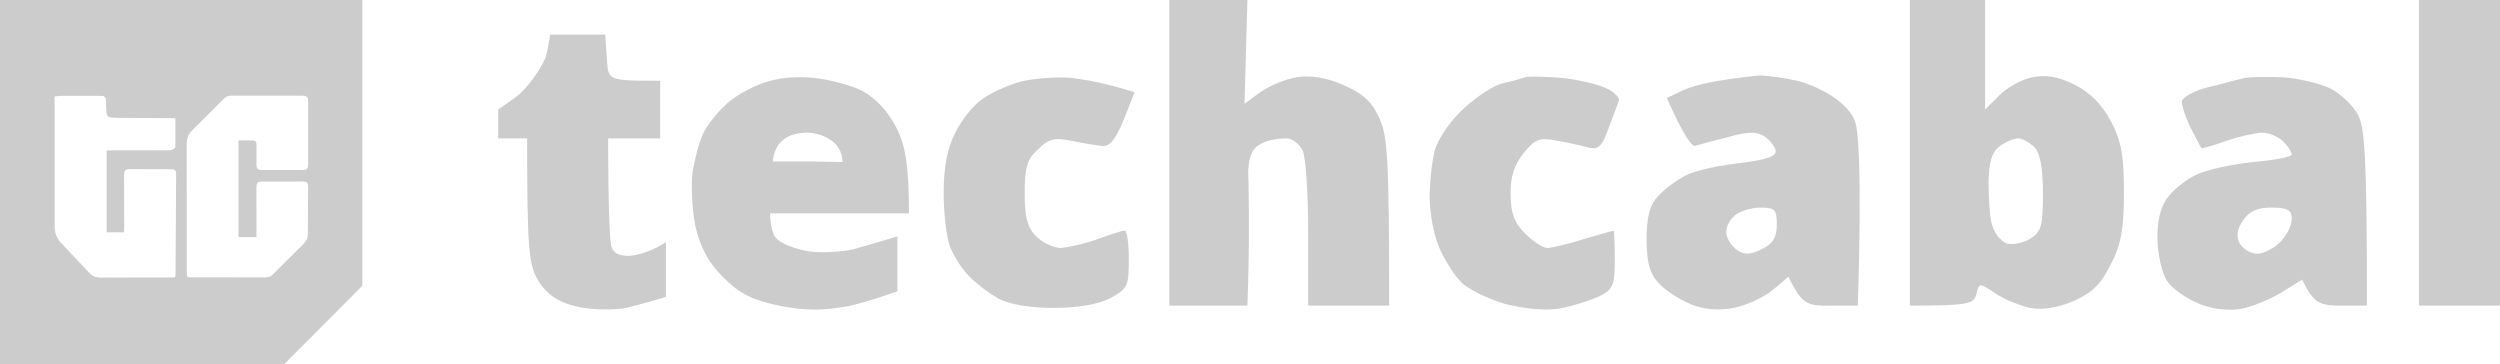 <svg width="247" height="36" viewBox="0 0 247 36" fill="none" xmlns="http://www.w3.org/2000/svg">
<path d="M0 36V0H35.797V28.214L35.654 28.372C33.857 30.184 32.055 31.991 30.253 33.799C29.522 34.534 28.791 35.265 28.055 36H0ZM23.567 13.871H24.862C25.235 13.871 25.34 13.972 25.345 14.357C25.345 14.996 25.34 15.64 25.34 16.279C25.34 16.654 25.469 16.798 25.837 16.798C27.185 16.803 28.528 16.803 29.875 16.798C30.339 16.794 30.444 16.669 30.444 16.202C30.444 14.174 30.449 12.151 30.449 10.122C30.449 9.57 30.344 9.454 29.799 9.454C27.491 9.449 25.177 9.454 22.869 9.449C22.597 9.449 22.358 9.517 22.152 9.719C21.105 10.771 20.064 11.833 18.998 12.862C18.587 13.256 18.448 13.708 18.448 14.256C18.453 18.404 18.453 22.552 18.453 26.704C18.453 26.815 18.458 26.93 18.462 27.041C18.491 27.401 18.491 27.401 18.859 27.401C21.311 27.401 23.768 27.396 26.219 27.406C26.52 27.406 26.759 27.315 26.97 27.103C27.997 26.075 29.03 25.051 30.057 24.022C30.291 23.787 30.416 23.503 30.416 23.162C30.42 21.59 30.43 20.023 30.439 18.452C30.439 18.058 30.31 17.938 29.919 17.938C28.963 17.938 28.007 17.942 27.051 17.942C26.635 17.942 26.224 17.933 25.808 17.938C25.483 17.938 25.364 18.058 25.34 18.38C25.335 18.466 25.335 18.558 25.335 18.644C25.335 20.148 25.335 21.658 25.34 23.162V23.422H23.562C23.567 20.245 23.567 17.082 23.567 13.871ZM5.396 9.531V9.776C5.396 13.972 5.401 18.168 5.401 22.364C5.401 22.979 5.582 23.518 5.998 23.965C6.944 24.979 7.905 25.983 8.861 26.993C9.152 27.3 9.492 27.425 9.927 27.425C12.278 27.411 14.625 27.416 16.976 27.416C17.33 27.416 17.339 27.406 17.344 27.036L17.401 17.284C17.406 16.803 17.316 16.717 16.828 16.717C15.562 16.712 14.295 16.712 13.028 16.702C12.354 16.698 12.254 16.794 12.259 17.471C12.268 19.067 12.268 20.658 12.273 22.254C12.273 22.489 12.254 22.725 12.245 22.955H10.534V14.857H10.801C12.737 14.852 14.672 14.852 16.608 14.847C16.68 14.847 16.752 14.852 16.823 14.842C17.091 14.809 17.325 14.655 17.325 14.482C17.335 13.564 17.33 12.641 17.33 11.699C17.225 11.689 17.105 11.675 16.991 11.675C15.213 11.665 13.439 11.66 11.662 11.646C11.437 11.646 11.217 11.636 10.992 11.607C10.682 11.564 10.548 11.444 10.519 11.132C10.481 10.766 10.476 10.396 10.476 10.031C10.472 9.579 10.376 9.469 9.912 9.469H5.945C5.764 9.478 5.592 9.512 5.396 9.531Z" fill="#CCCCCC"/>
<path fill-rule="evenodd" clip-rule="evenodd" d="M115.528 30.195V0H123.245L122.959 10.255L124.503 9.115C125.417 8.489 127.018 7.805 128.104 7.634C129.438 7.406 130.962 7.653 132.677 8.375C134.563 9.172 135.535 10.027 136.221 11.565C137.078 13.274 137.25 15.268 137.25 30.195H129.247V23.073C129.247 19.142 129.019 15.439 128.676 14.813C128.333 14.186 127.647 13.673 127.132 13.673C126.561 13.673 124.598 13.739 123.817 14.87C123.311 15.601 123.326 17.091 123.326 17.091C123.326 17.091 123.528 22.624 123.245 30.195H115.528ZM238.997 30.195V0H247V30.195H238.997ZM188.695 0V30.195C194.526 30.195 195.04 30.024 195.269 29.055C195.391 28.57 195.461 28.291 195.625 28.215C195.846 28.113 196.237 28.378 197.155 28.998C198.013 29.568 199.556 30.195 200.585 30.423C201.785 30.651 203.271 30.423 204.872 29.739C206.701 28.942 207.559 28.087 208.53 26.15C209.559 24.213 209.845 22.618 209.845 19.085C209.845 15.439 209.616 14.015 208.587 12.021C207.673 10.312 206.53 9.172 204.986 8.375C203.386 7.577 202.128 7.349 200.813 7.634C199.842 7.805 198.356 8.603 197.555 9.4L196.126 10.825V0H188.695ZM50.993 9.571C51.965 8.831 53.222 7.178 53.851 5.811C54.042 5.39 54.366 3.418 54.366 3.418H59.796C59.796 3.418 59.888 4.887 59.967 5.868C60.008 6.614 60.034 7.096 60.279 7.407C60.725 7.976 61.902 7.976 65.226 7.976V13.673H60.082C60.082 13.673 60.082 22.618 60.368 24.213C60.653 25.808 63.295 25.52 65.798 23.928V29.34C65.798 29.34 62.768 30.252 61.511 30.48C60.253 30.651 58.138 30.594 56.824 30.252C55.051 29.796 54.08 29.113 53.222 27.802C52.251 26.207 52.079 24.897 52.079 13.673H49.221L49.221 10.825C49.221 10.825 50.439 9.958 50.993 9.571ZM75.23 8.261C73.972 8.717 72.314 9.685 71.628 10.426C70.885 11.11 69.913 12.306 69.513 13.104C69.113 13.901 68.656 15.61 68.427 16.977C68.256 18.288 68.37 20.738 68.713 22.39C69.228 24.498 69.971 25.922 71.457 27.403C73.057 28.998 74.258 29.625 76.944 30.195C79.574 30.708 81.174 30.708 83.804 30.252C85.69 29.853 88.662 28.771 88.662 28.771V23.358C88.662 23.358 85.633 24.27 84.375 24.612C83.118 24.897 81.117 25.011 79.974 24.84C78.602 24.612 77.059 24.099 76.544 23.358C76.087 22.618 76.087 21.079 76.087 21.079H89.806C89.806 16.123 89.406 14.243 88.548 12.591C87.691 10.938 86.49 9.685 85.233 9.002C84.147 8.432 81.975 7.862 80.374 7.691C78.545 7.52 76.716 7.691 75.23 8.261ZM97.122 9.742C97.98 9.115 99.695 8.375 100.952 8.033C102.21 7.748 104.382 7.577 105.811 7.691C107.24 7.862 109.241 8.204 112.099 9.115L111.013 11.85C110.212 13.787 109.641 14.528 108.841 14.414C108.269 14.357 106.897 14.129 105.811 13.901C104.21 13.559 103.582 13.73 102.553 14.756C101.467 15.724 101.238 16.579 101.238 19.085C101.238 21.478 101.524 22.504 102.381 23.358C103.01 23.985 104.096 24.498 104.839 24.498C105.525 24.441 107.126 24.099 108.383 23.643C109.641 23.187 110.841 22.789 111.127 22.789C111.356 22.789 111.527 24.099 111.527 25.637C111.527 28.258 111.413 28.543 109.698 29.454C108.498 30.081 106.44 30.423 104.096 30.423C101.81 30.423 99.752 30.081 98.666 29.511C97.751 28.998 96.379 27.973 95.693 27.232C95.007 26.549 94.207 25.238 93.864 24.384C93.521 23.472 93.235 21.137 93.235 19.085C93.235 16.522 93.578 14.699 94.379 13.104C95.007 11.85 96.208 10.312 97.122 9.742ZM150.683 7.634C150.34 7.748 149.425 8.033 148.568 8.204C147.653 8.375 145.938 9.514 144.624 10.711C143.309 11.907 142.109 13.673 141.766 14.813C141.48 15.895 141.251 18.003 141.251 19.541C141.251 21.023 141.651 23.187 142.166 24.384C142.623 25.523 143.595 27.061 144.281 27.802C144.967 28.543 146.967 29.511 148.682 30.024C150.74 30.537 152.626 30.708 154.112 30.48C155.37 30.252 157.085 29.682 157.999 29.283C159.371 28.6 159.543 28.201 159.543 25.637C159.543 24.099 159.486 22.789 159.429 22.789C159.353 22.789 158.756 22.962 157.899 23.211C157.456 23.339 156.944 23.488 156.399 23.643C154.856 24.156 153.198 24.498 152.855 24.498C152.455 24.498 151.483 23.871 150.683 23.073C149.597 21.991 149.254 21.023 149.254 19.256C149.197 17.547 149.597 16.294 150.511 15.154C151.655 13.73 152.112 13.559 153.827 13.901C154.913 14.072 156.342 14.414 156.971 14.585C157.885 14.813 158.285 14.471 158.914 12.705C159.159 12.063 159.405 11.405 159.597 10.888L159.598 10.887L159.598 10.885L159.6 10.882L159.601 10.879L159.603 10.874L159.604 10.871C159.767 10.433 159.891 10.1 159.943 9.97C160.057 9.685 159.486 9.058 158.685 8.717C157.885 8.318 155.885 7.862 154.284 7.691C152.626 7.577 151.026 7.52 150.683 7.634ZM166.002 9.058C166.688 8.66 168.403 8.204 169.832 7.976C171.261 7.748 173.033 7.52 173.833 7.463C174.633 7.463 176.291 7.691 177.549 7.976C178.806 8.261 182.407 9.685 183.265 11.964C184.122 14.243 183.551 30.195 183.551 30.195H180.864C178.52 30.252 178.006 30.024 176.691 27.346L175.148 28.657C174.233 29.397 172.519 30.195 171.261 30.423C169.718 30.708 168.346 30.594 166.974 30.024C165.888 29.568 164.459 28.657 163.83 27.916C162.973 27.005 162.687 25.865 162.687 23.643C162.687 21.421 162.973 20.282 163.83 19.37C164.459 18.687 165.659 17.775 166.574 17.319C167.431 16.864 169.775 16.351 171.833 16.123C174.576 15.781 175.548 15.439 175.434 14.87C175.319 14.414 174.805 13.787 174.291 13.445C173.547 12.989 172.633 12.989 170.689 13.559C169.26 13.901 167.831 14.3 167.488 14.414C167.145 14.471 166.345 13.445 164.687 9.685L166.002 9.058ZM219.841 8.192L219.84 8.193C219.251 8.343 218.606 8.507 218.019 8.66C216.704 9.002 215.618 9.628 215.561 10.027C215.561 10.483 215.961 11.679 216.476 12.705C216.672 13.073 216.859 13.434 217.02 13.742L217.021 13.745C217.281 14.245 217.469 14.607 217.505 14.642C217.505 14.699 218.591 14.414 219.848 13.958C221.106 13.502 222.706 13.16 223.449 13.104C224.135 13.104 225.107 13.502 225.564 13.958C226.022 14.414 226.422 14.983 226.422 15.268C226.422 15.496 224.707 15.838 222.592 16.009C220.42 16.237 217.848 16.807 216.876 17.319C215.847 17.832 214.532 18.915 214.018 19.712C213.389 20.624 213.103 22.105 213.16 23.814C213.218 25.295 213.618 27.061 214.132 27.802C214.589 28.486 215.961 29.454 217.162 29.967C218.476 30.537 220.02 30.708 221.277 30.537C222.363 30.366 224.193 29.625 225.336 28.942L227.451 27.631C228.594 29.967 229.166 30.195 231.281 30.195H233.853C233.853 15.211 233.624 12.705 232.995 11.394C232.538 10.483 231.281 9.286 230.309 8.774C229.28 8.261 227.165 7.748 225.564 7.634C224.021 7.577 222.192 7.577 221.563 7.748C221.215 7.843 220.571 8.007 219.841 8.192ZM77.23 13.958C76.373 14.699 76.373 15.952 76.373 15.952L79.974 15.952L83.232 16.009C83.232 13.673 80.66 13.104 79.802 13.104C78.659 13.104 77.802 13.388 77.23 13.958ZM197.612 14.414C196.812 14.983 196.526 15.895 196.469 18.003C196.469 19.541 196.584 21.421 196.812 22.219C197.041 23.017 197.67 23.814 198.241 24.042C198.813 24.213 199.842 24.042 200.585 23.586C201.671 22.903 201.842 22.333 201.842 19.085C201.842 16.579 201.557 15.097 200.985 14.528C200.528 14.072 199.785 13.673 199.384 13.673C198.984 13.673 198.184 14.015 197.612 14.414ZM170.575 23.13C170.461 22.618 170.804 21.82 171.318 21.364C171.775 20.909 172.976 20.51 173.89 20.51C175.377 20.51 175.548 20.681 175.548 22.219C175.548 23.472 175.148 24.099 174.062 24.612C172.976 25.181 172.347 25.181 171.661 24.726C171.147 24.384 170.632 23.643 170.575 23.13ZM221.62 21.763C220.992 22.675 220.934 23.358 221.277 24.042C221.62 24.612 222.363 25.067 222.992 25.067C223.621 25.067 224.65 24.555 225.279 23.928C225.907 23.301 226.422 22.276 226.422 21.649C226.422 20.738 226.022 20.51 224.421 20.51C223.049 20.51 222.249 20.852 221.62 21.763Z" fill="#CCCCCC"/>
</svg>
